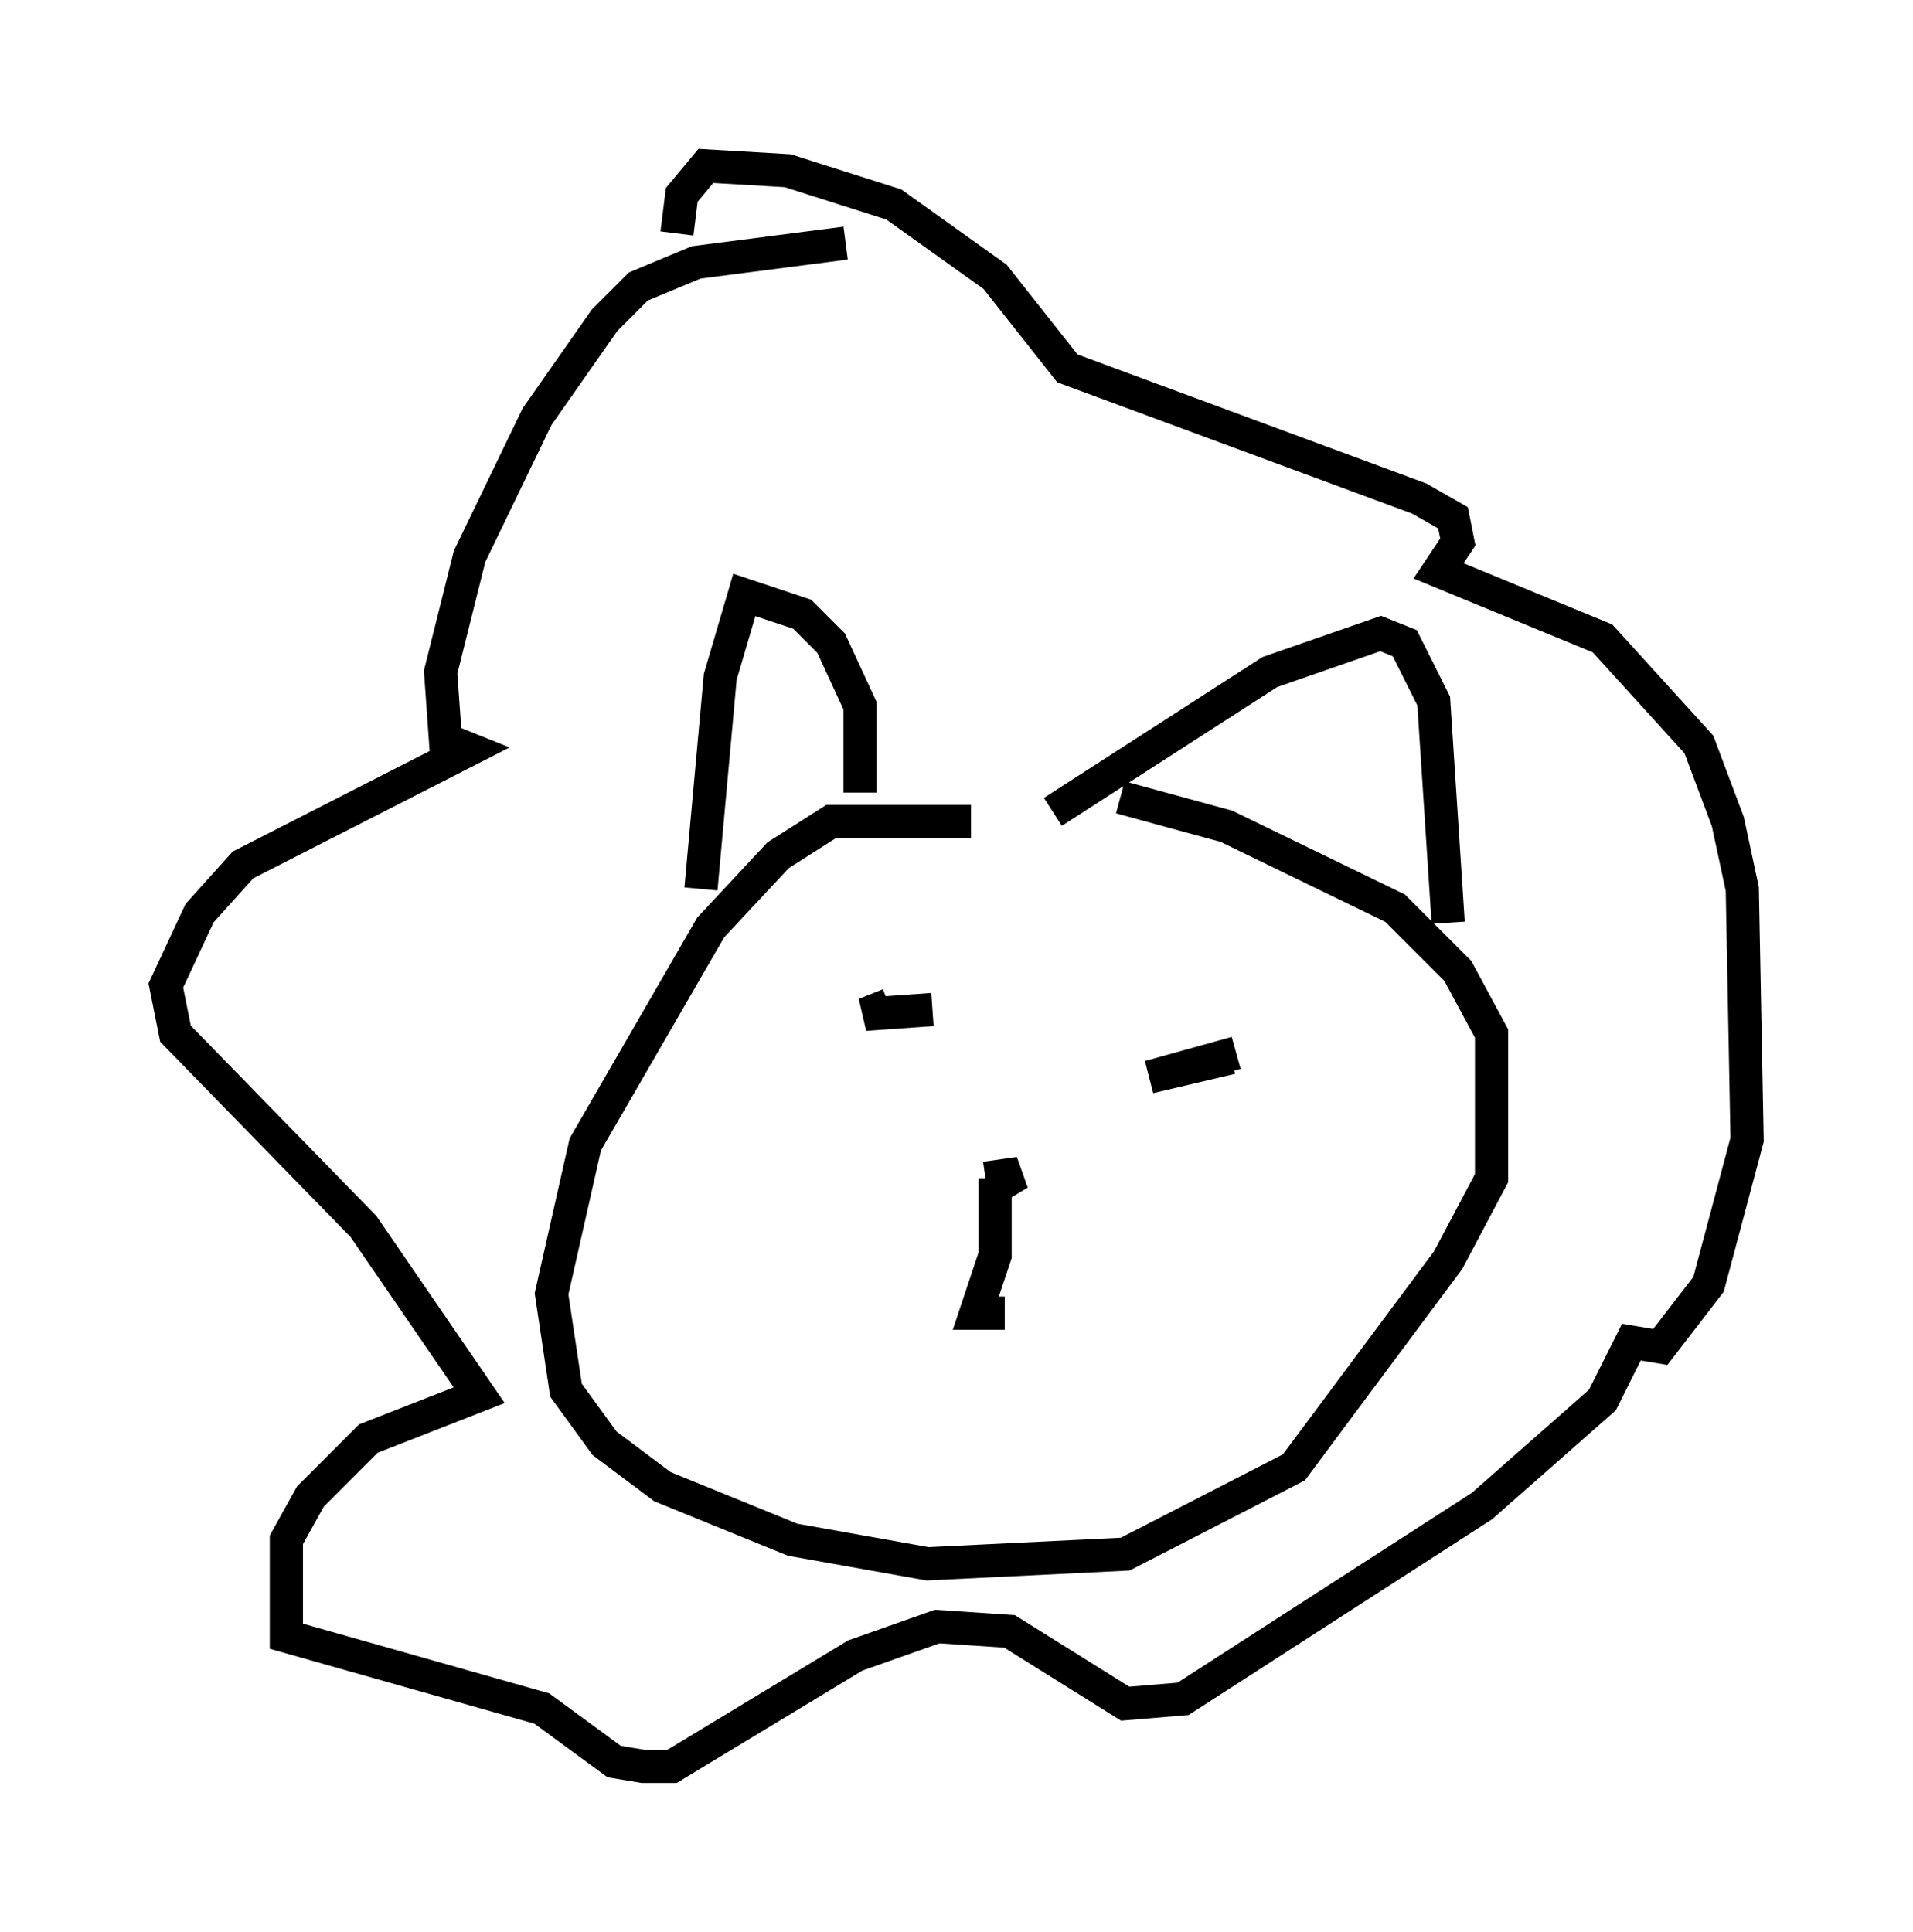 <?xml version="1.0" encoding="utf-8" ?>
<svg baseProfile="full" height="58.223" version="1.1" width="57.642" xmlns="http://www.w3.org/2000/svg" xmlns:ev="http://www.w3.org/2001/xml-events" xmlns:xlink="http://www.w3.org/1999/xlink"><defs /><rect fill="white" height="58.223" width="57.642" x="0" y="0" /><path d="M35.067, 27.223 m-5.81, -2.469 l-4.212, 0.0 -1.598, 1.017 l-2.034, 2.179 -3.777, 6.536 l-1.017, 4.503 0.436, 2.905 l1.162, 1.598 1.743, 1.307 l3.922, 1.598 4.067, 0.726 l5.955, -0.291 5.084, -2.615 l4.648, -6.246 1.307, -2.469 l0.0, -4.358 -1.017, -1.888 l-1.888, -1.888 -5.084, -2.469 l-3.196, -0.872 m-12.637, 2.76 l0.581, -6.391 0.726, -2.469 l1.743, 0.581 0.872, 0.872 l0.872, 1.888 0.0, 2.615 m5.81, 0.581 l6.536, -4.212 3.341, -1.162 l0.726, 0.291 0.872, 1.743 l0.436, 6.682 m-18.156, -20.48 l-4.503, 0.581 -1.743, 0.726 l-1.017, 1.017 -2.034, 2.905 l-2.034, 4.212 -0.872, 3.486 l0.145, 2.034 0.726, 0.291 l-6.827, 3.486 -1.307, 1.453 l-1.017, 2.179 0.291, 1.453 l5.665, 5.81 3.486, 5.084 l-3.341, 1.307 -1.743, 1.743 l-0.726, 1.307 0.0, 2.905 l7.698, 2.179 2.179, 1.598 l0.872, 0.145 0.872, 0.0 l5.52, -3.341 2.469, -0.872 l2.179, 0.145 3.486, 2.179 l1.743, -0.145 9.006, -5.81 l3.631, -3.196 0.872, -1.743 l0.872, 0.145 1.453, -1.888 l1.162, -4.358 -0.145, -7.553 l-0.436, -2.034 -0.872, -2.324 l-2.905, -3.196 -4.939, -2.034 l0.581, -0.872 -0.145, -0.726 l-1.017, -0.581 -10.603, -3.922 l-2.179, -2.76 -3.05, -2.179 l-3.196, -1.017 -2.469, -0.145 l-0.726, 0.872 -0.145, 1.162 m6.391, 23.24 l-0.726, 0.291 2.034, -0.145 m9.151, 1.307 l-2.615, 0.726 2.469, -0.581 m-7.117, 3.922 l0.726, -0.436 -1.017, 0.145 m0.291, 0.0 l0.0, 2.324 -0.581, 1.743 l0.872, 0.0 " fill="none" stroke="black" stroke-width="1" /></svg>